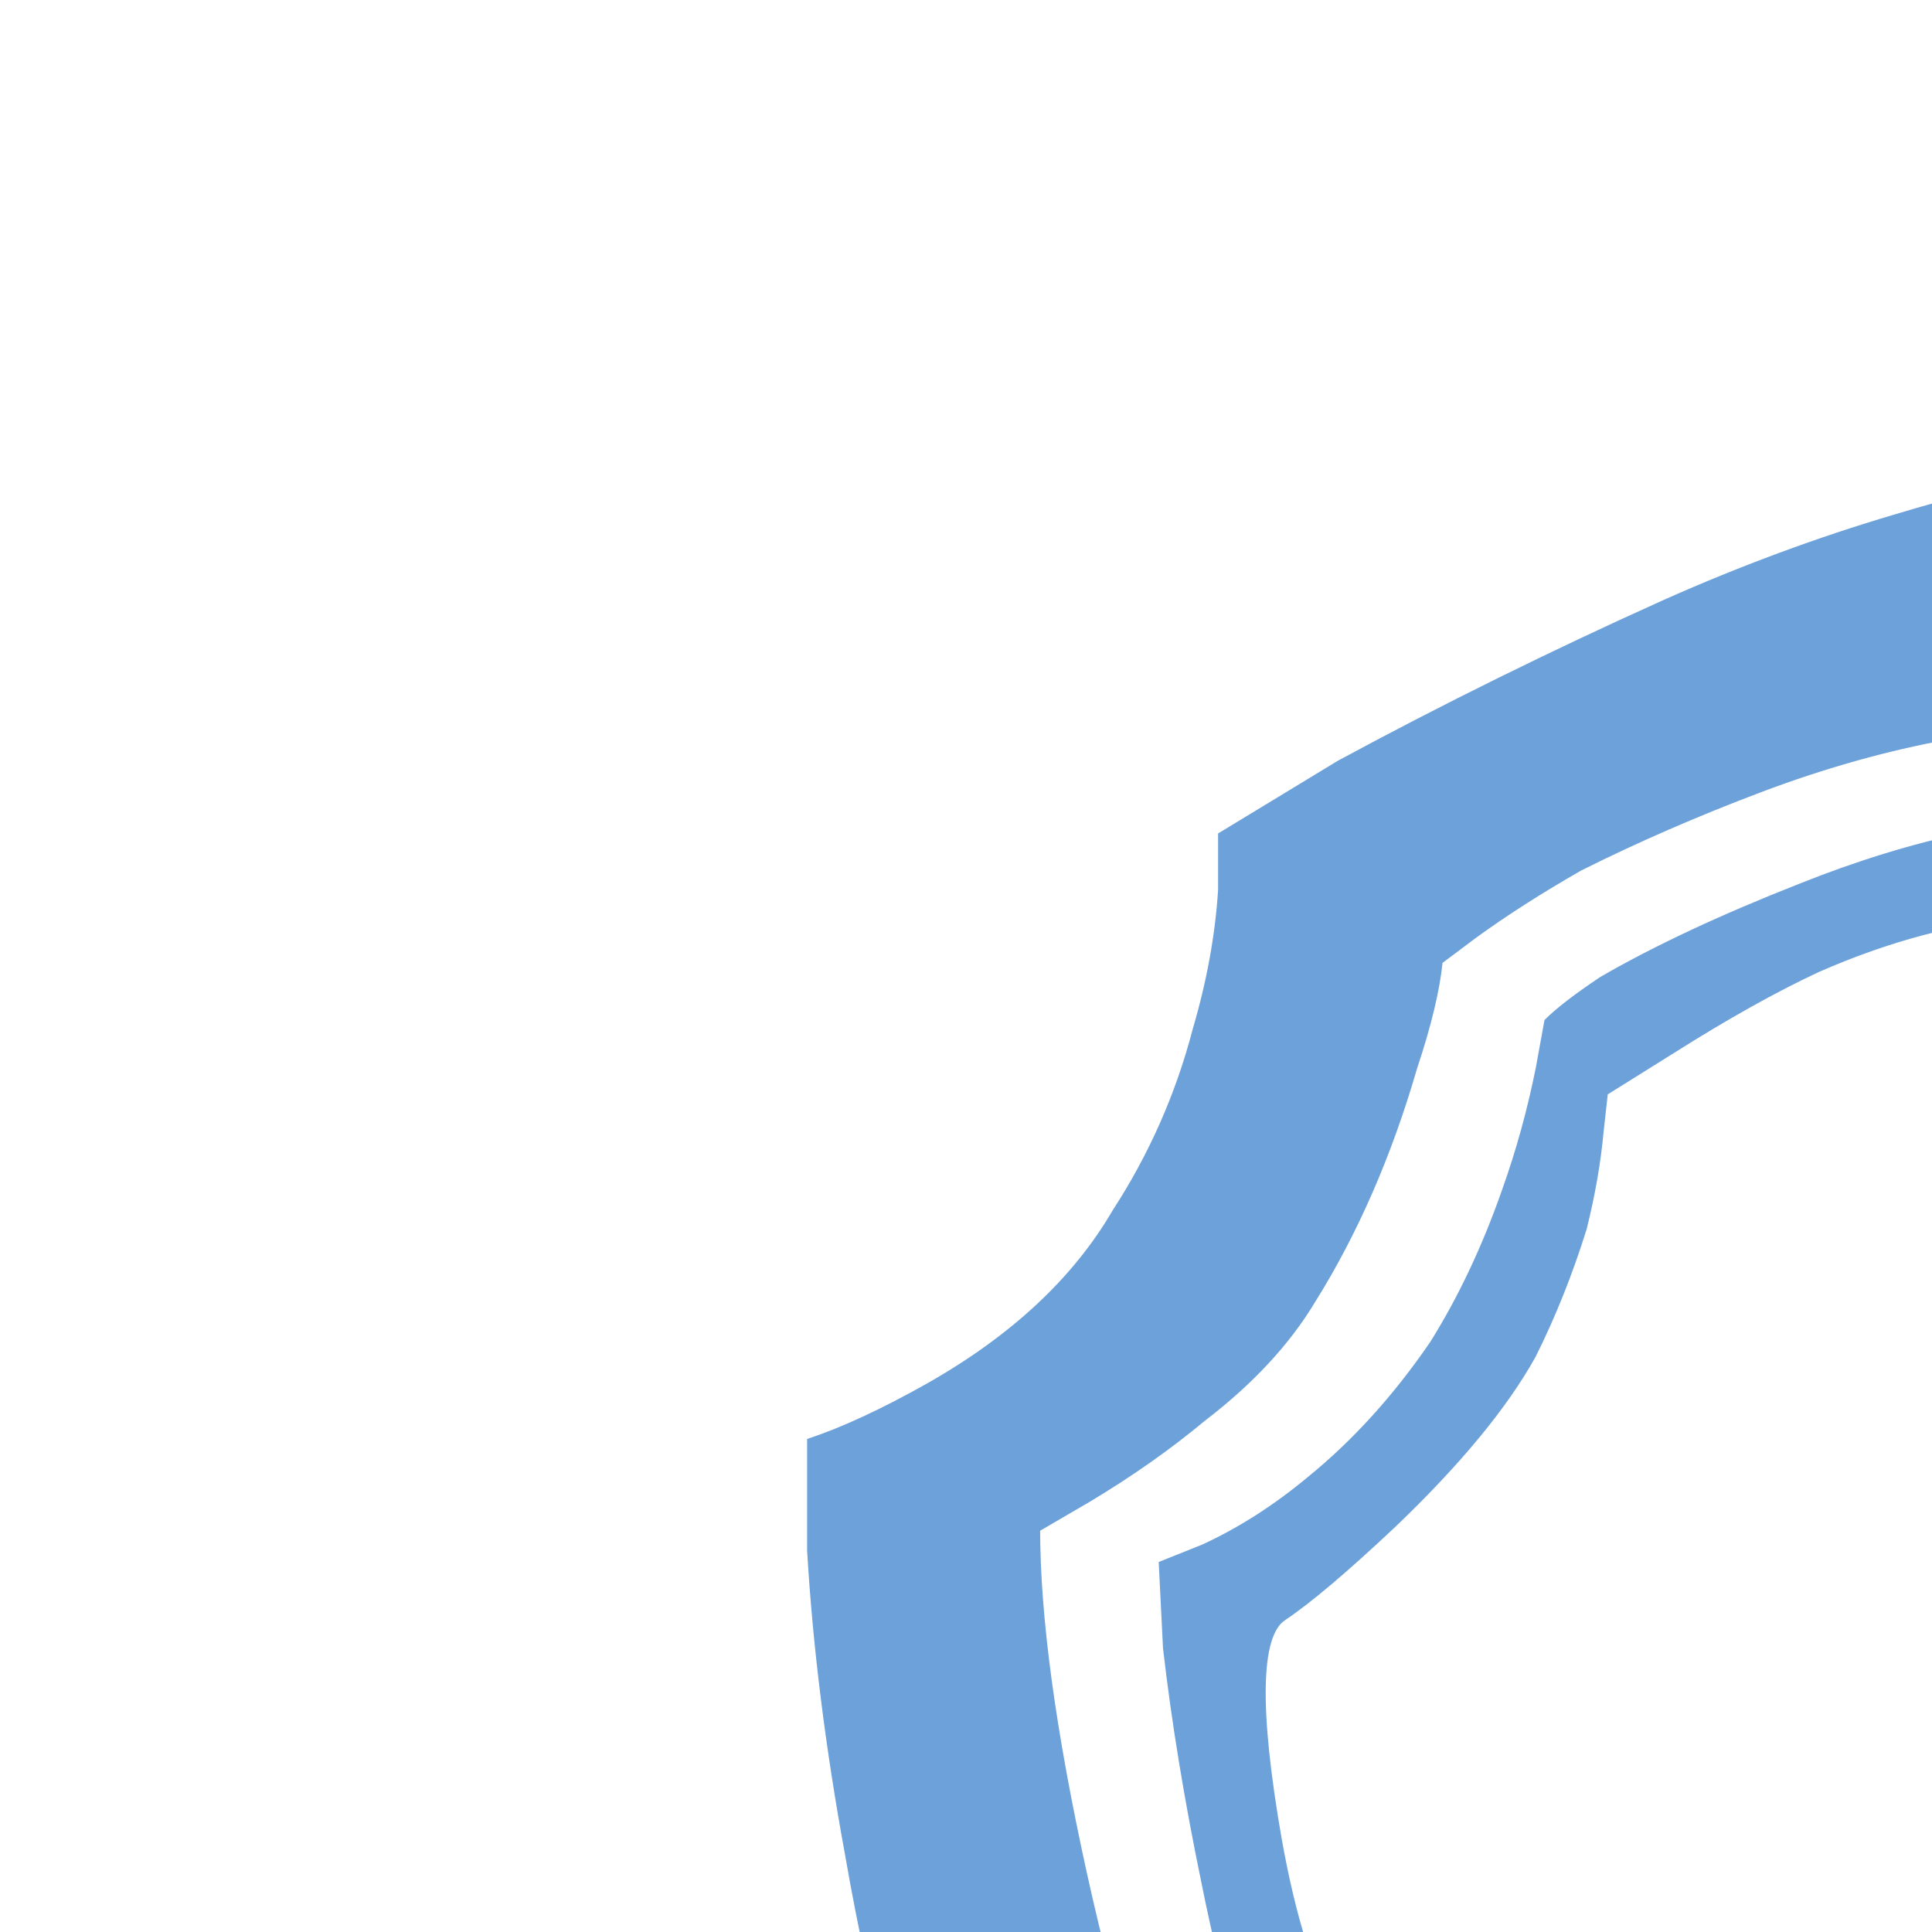 <?xml version="1.0" encoding="UTF-8" standalone="no"?>
<!DOCTYPE svg PUBLIC "-//W3C//DTD SVG 1.1//EN" "http://www.w3.org/Graphics/SVG/1.1/DTD/svg11.dtd">
<svg fill="#6ca1da" width="456px" height="456px" viewBox="0 0 456 456" xmlns="http://www.w3.org/2000/svg" stroke="#6ca1da">

	<g id="SVGRepo_bgCarrier" stroke-width="0"/>

	<g id="SVGRepo_tracerCarrier" stroke-linecap="round" stroke-linejoin="round"/>

	<g id="SVGRepo_iconCarrier">

		<path d="M807 340l-14-6q-16-7-29-17-19-14-29-31-18-28-23-62-3-16-2-27l-28-17q-37-20-77-38-38-16-76-26-19-5-30-6l-14 2q-18 4-38 10-27 8-54 20-40 18-77 38l-28 17v13q-1 16-6 33-6 23-19 43-14 24-44 41-16 9-28 13v26q2 34 9 72 9 52 28 106 23 66 60 130 51 88 105 149 40 44 77 69 18 13 29 17l11-6q14-7 30-20 23-17 46-41 30-29 58-67 34-45 66-101 37-64 60-130 19-54 28-106 7-38 9-72v-26zM664 639q-31 54-64 100-26 36-52 66-19 21-36 36l-13 12-13-12q-17-15-36-36-26-30-52-66-33-46-64-100-56-97-78-197-11-50-11-81l12-7q15-9 27-19 17-13 26-28 15-24 24-55 5-15 6-25l8-6q11-8 25-16 20-10 42.5-18.5T460 174q15-3 29-4h21q13 1 29 4 21 4 43.5 12.5T625 205q14 8 25 16l8 6 3 12q3 15 9 30 8 21 19 38 9 14 26 28 12 10 26 19l12 7-1 22q-3 27-10 59-10 43-26 88-21 56-52 109zm-4-322q-14-22-22-52-4-14-5-24l-5-5q-8-5-19-11-16-8-36-16t-39-12q-14-3-26-3h-18q-12 0-26 3-19 4-39 12-28 11-47 22-9 6-13 10l-2 11q-3 15-8 29-7 20-17 36-13 19-29 32-12 10-25 16l-10 4 1 20q3 26 9 55 8 40 23 81 19 51 46 100.5t56 92.5q24 33 47 60 17 20 32 34l11 10 12-10q15-14 31-34 24-27 47-61 29-42 56-91.5T691 525q15-41 23-81 7-29 9-55l1-20-10-4q-13-6-25-16-16-13-29-32zM500 468q0 11-6.5 16.5T478 490H335q-23 0-33-56-8-46 1-52t26-22q23-22 33-40 7-14 12-30 3-12 4-23l1-9 16-10q19-12 34-19 25-11 49-13 9-1 15.5 3.5T500 234v234zm171 51q-4 15-17 46-18 46-41 84-30 52-60.5 90.5T510 778q-9 0-9-14V514q0-8 5.5-12.5T520 497h137q10 0 13 7t1 15z"/>

	</g>

</svg>